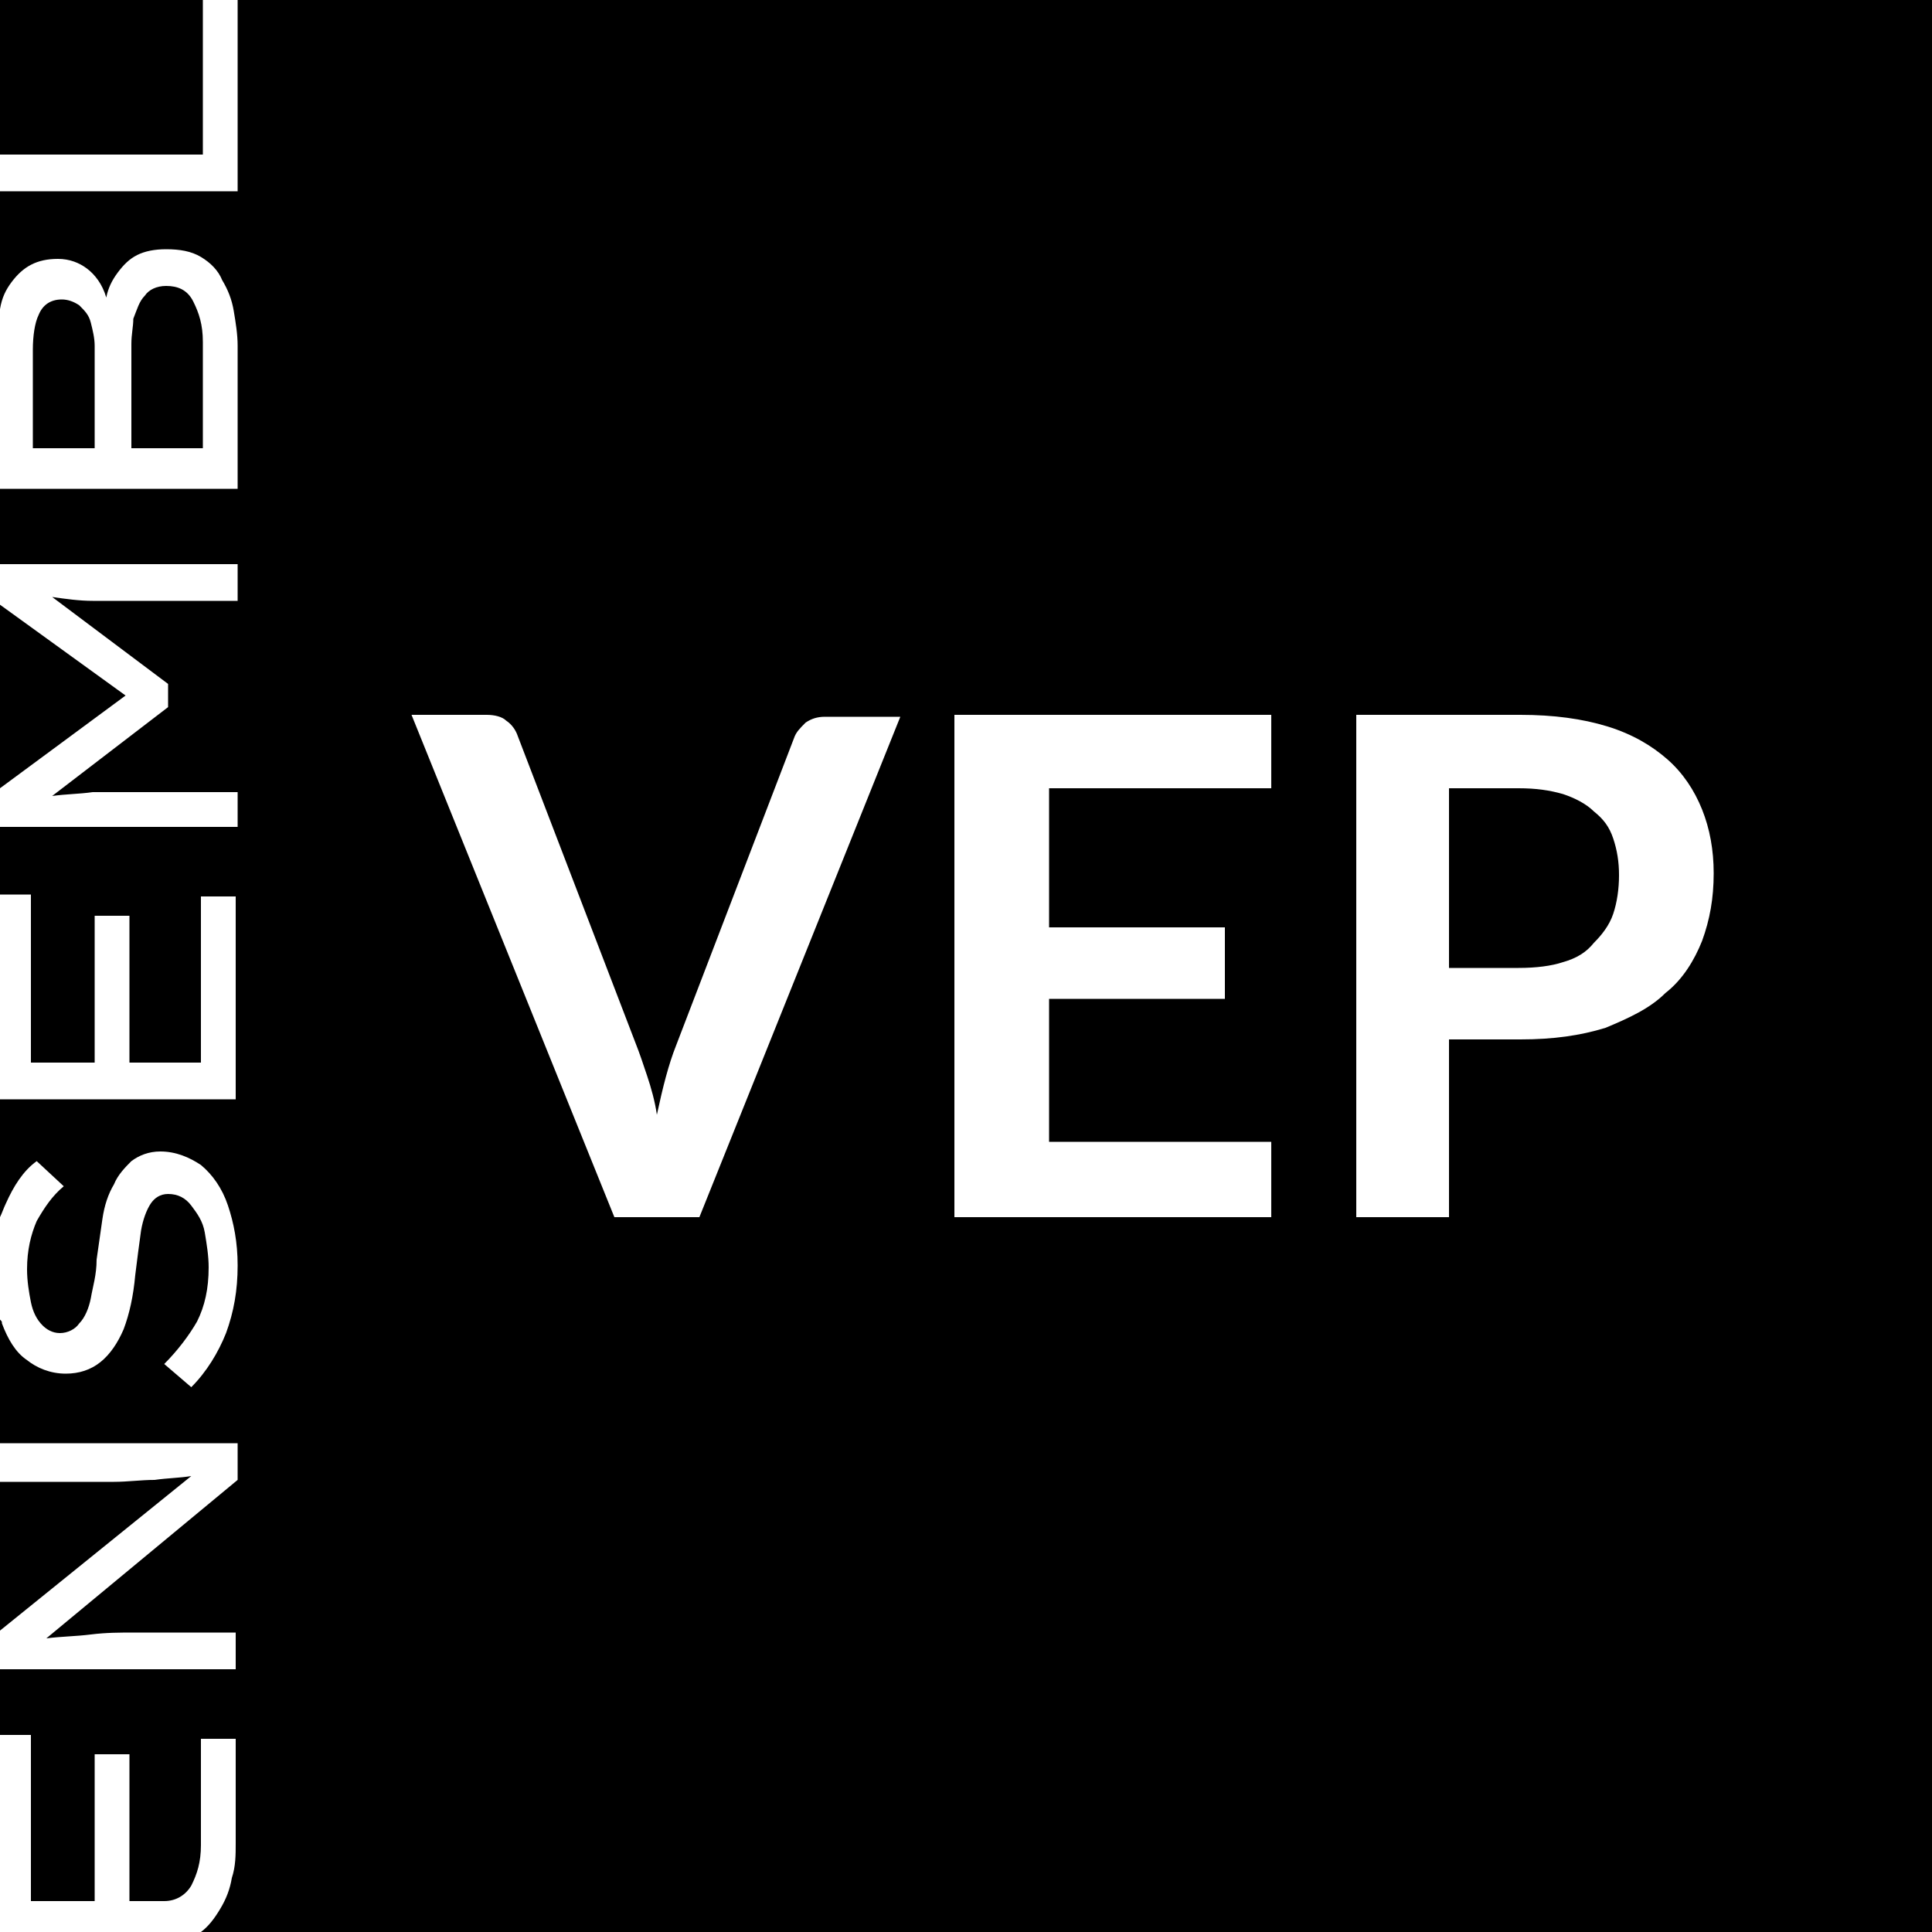<?xml version="1.0" encoding="utf-8"?>
<!-- Generator: Adobe Illustrator 25.4.1, SVG Export Plug-In . SVG Version: 6.00 Build 0)  -->
<svg version="1.1" id="vep" xmlns="http://www.w3.org/2000/svg" xmlns:xlink="http://www.w3.org/1999/xlink" x="0px" y="0px"
	 viewBox="0 0 100 100" style="enable-background:new 0 0 100 100;" xml:space="preserve">
<path d="M21.3,37h3.9c0.4,0,0.8,0.1,1,0.3c0.3,0.2,0.5,0.5,0.6,0.8L32.9,54c0.2,0.5,0.4,1.1,0.6,1.7c0.2,0.6,0.4,1.3,0.5,2
	c0.3-1.4,0.6-2.6,1-3.6l6.1-15.9c0.1-0.3,0.3-0.5,0.6-0.8c0.3-0.2,0.6-0.3,1-0.3h3.9L36.2,63h-4.4L21.3,37z M65.8,37v3.8H54.3V48
	h9.1v3.7h-9.1v7.4h11.5V63H49.4V37H65.8z M75,53.8V63h-4.8V37h8.5c1.7,0,3.2,0.2,4.5,0.6c1.3,0.4,2.3,1,3.1,1.7
	c0.8,0.7,1.4,1.6,1.8,2.6s0.6,2.1,0.6,3.3c0,1.3-0.2,2.4-0.6,3.5c-0.4,1-1,2-1.9,2.7c-0.8,0.8-1.9,1.3-3.1,1.8
	c-1.3,0.4-2.7,0.6-4.4,0.6C78.7,53.8,75,53.8,75,53.8z M75,50.1h3.6c0.9,0,1.7-0.1,2.3-0.3c0.7-0.2,1.2-0.5,1.6-1
	c0.4-0.4,0.8-0.9,1-1.5s0.3-1.3,0.3-2s-0.1-1.3-0.3-1.9c-0.2-0.6-0.5-1-1-1.4c-0.4-0.4-1-0.7-1.6-0.9c-0.7-0.2-1.4-0.3-2.3-0.3H75
	V50.1z M10.5,8V0H0v8H10.5z M8,76.6c-0.7,0-1.4,0.1-2.1,0.1c-0.7,0-1.4,0-2,0H0v7.7l9.9-8C9.3,76.5,8.7,76.5,8,76.6z M0,31.3v9.5
	L6.5,36L0,31.3z M10,15.6c-0.3-0.6-0.8-0.8-1.4-0.8c-0.5,0-0.9,0.2-1.1,0.5c-0.3,0.3-0.4,0.7-0.6,1.2c0,0.4-0.1,0.8-0.1,1.3v5.4h3.7
	v-5.5C10.5,16.8,10.3,16.2,10,15.6z M12.3,0v9.9H0v6.1c0.1-0.6,0.3-1,0.6-1.4c0.6-0.8,1.3-1.2,2.4-1.2c0.6,0,1.1,0.2,1.5,0.5
	c0.4,0.3,0.8,0.8,1,1.5c0.1-0.5,0.3-0.9,0.6-1.3c0.3-0.4,0.6-0.7,1-0.9C7.5,13,8,12.9,8.6,12.9c0.7,0,1.3,0.1,1.8,0.4
	c0.5,0.3,0.9,0.7,1.1,1.2c0.3,0.5,0.5,1,0.6,1.6c0.1,0.6,0.2,1.2,0.2,1.8v7.4H0v3.9h12.3v1.9H7c-0.8,0-1.5,0-2.2,0S3.4,31,2.7,30.9
	l6,4.5v1.2l-6,4.6c0.7-0.1,1.4-0.1,2.1-0.2c0.7,0,1.4,0,2.2,0h5.3v1.8H0v3.5h1.6V55h3.3v-7.6h1.8V55h3.7v-8.6h1.8v10.5H0V63
	c0.1-0.2,0.2-0.5,0.3-0.7c0.4-0.9,0.9-1.7,1.6-2.2l1.4,1.3c-0.6,0.5-1,1.1-1.4,1.8c-0.3,0.7-0.5,1.5-0.5,2.5c0,0.6,0.1,1.2,0.2,1.7
	c0.1,0.5,0.3,0.9,0.6,1.2c0.2,0.2,0.5,0.4,0.9,0.4c0.4,0,0.8-0.2,1-0.5c0.3-0.3,0.5-0.8,0.6-1.3c0.1-0.6,0.3-1.2,0.3-2
	c0.1-0.7,0.2-1.4,0.3-2.1c0.1-0.7,0.3-1.3,0.6-1.8c0.2-0.5,0.6-0.9,0.9-1.2c0.4-0.3,0.9-0.5,1.5-0.5c0.8,0,1.5,0.3,2.1,0.7
	c0.6,0.5,1.1,1.2,1.4,2.1c0.3,0.9,0.5,1.9,0.5,3.1c0,1.3-0.2,2.4-0.6,3.5c-0.4,1-1,2-1.8,2.8l-1.4-1.2c0.7-0.7,1.3-1.5,1.7-2.2
	c0.4-0.8,0.6-1.7,0.6-2.8c0-0.6-0.1-1.2-0.2-1.8c-0.1-0.6-0.4-1-0.7-1.4c-0.3-0.4-0.7-0.6-1.2-0.6c-0.4,0-0.7,0.2-0.9,0.5
	s-0.4,0.8-0.5,1.4C7.2,64.4,7.1,65.2,7,66c-0.1,1.1-0.3,2-0.6,2.8c-0.3,0.7-0.7,1.3-1.2,1.7c-0.5,0.4-1.1,0.6-1.8,0.6
	c-0.8,0-1.5-0.3-2-0.7c-0.6-0.4-1-1.1-1.3-1.9c0-0.1,0-0.1-0.1-0.2v6.4h12.3v1.9l-9.9,8.2c0.8-0.1,1.5-0.1,2.3-0.2s1.5-0.1,2.3-0.1
	h5.2v1.9H0v3.4h1.6v8.6h3.3v-7.6h1.8v7.6h1.8c0.6,0,1.1-0.3,1.4-0.8c0.3-0.6,0.5-1.2,0.5-2.1V90h1.8v5.4c0,0.6,0,1.2-0.2,1.8
	c-0.1,0.6-0.3,1.1-0.6,1.6c-0.3,0.5-0.6,0.9-1,1.2H100V0H12.3z M4.7,16.7c-0.1-0.4-0.3-0.6-0.6-0.9c-0.3-0.2-0.6-0.3-0.9-0.3
	c-0.6,0-1,0.3-1.2,0.8c-0.2,0.4-0.3,1.1-0.3,1.8v5.1h3.2v-5.3C4.9,17.5,4.8,17.1,4.7,16.7z"/>
</svg>
